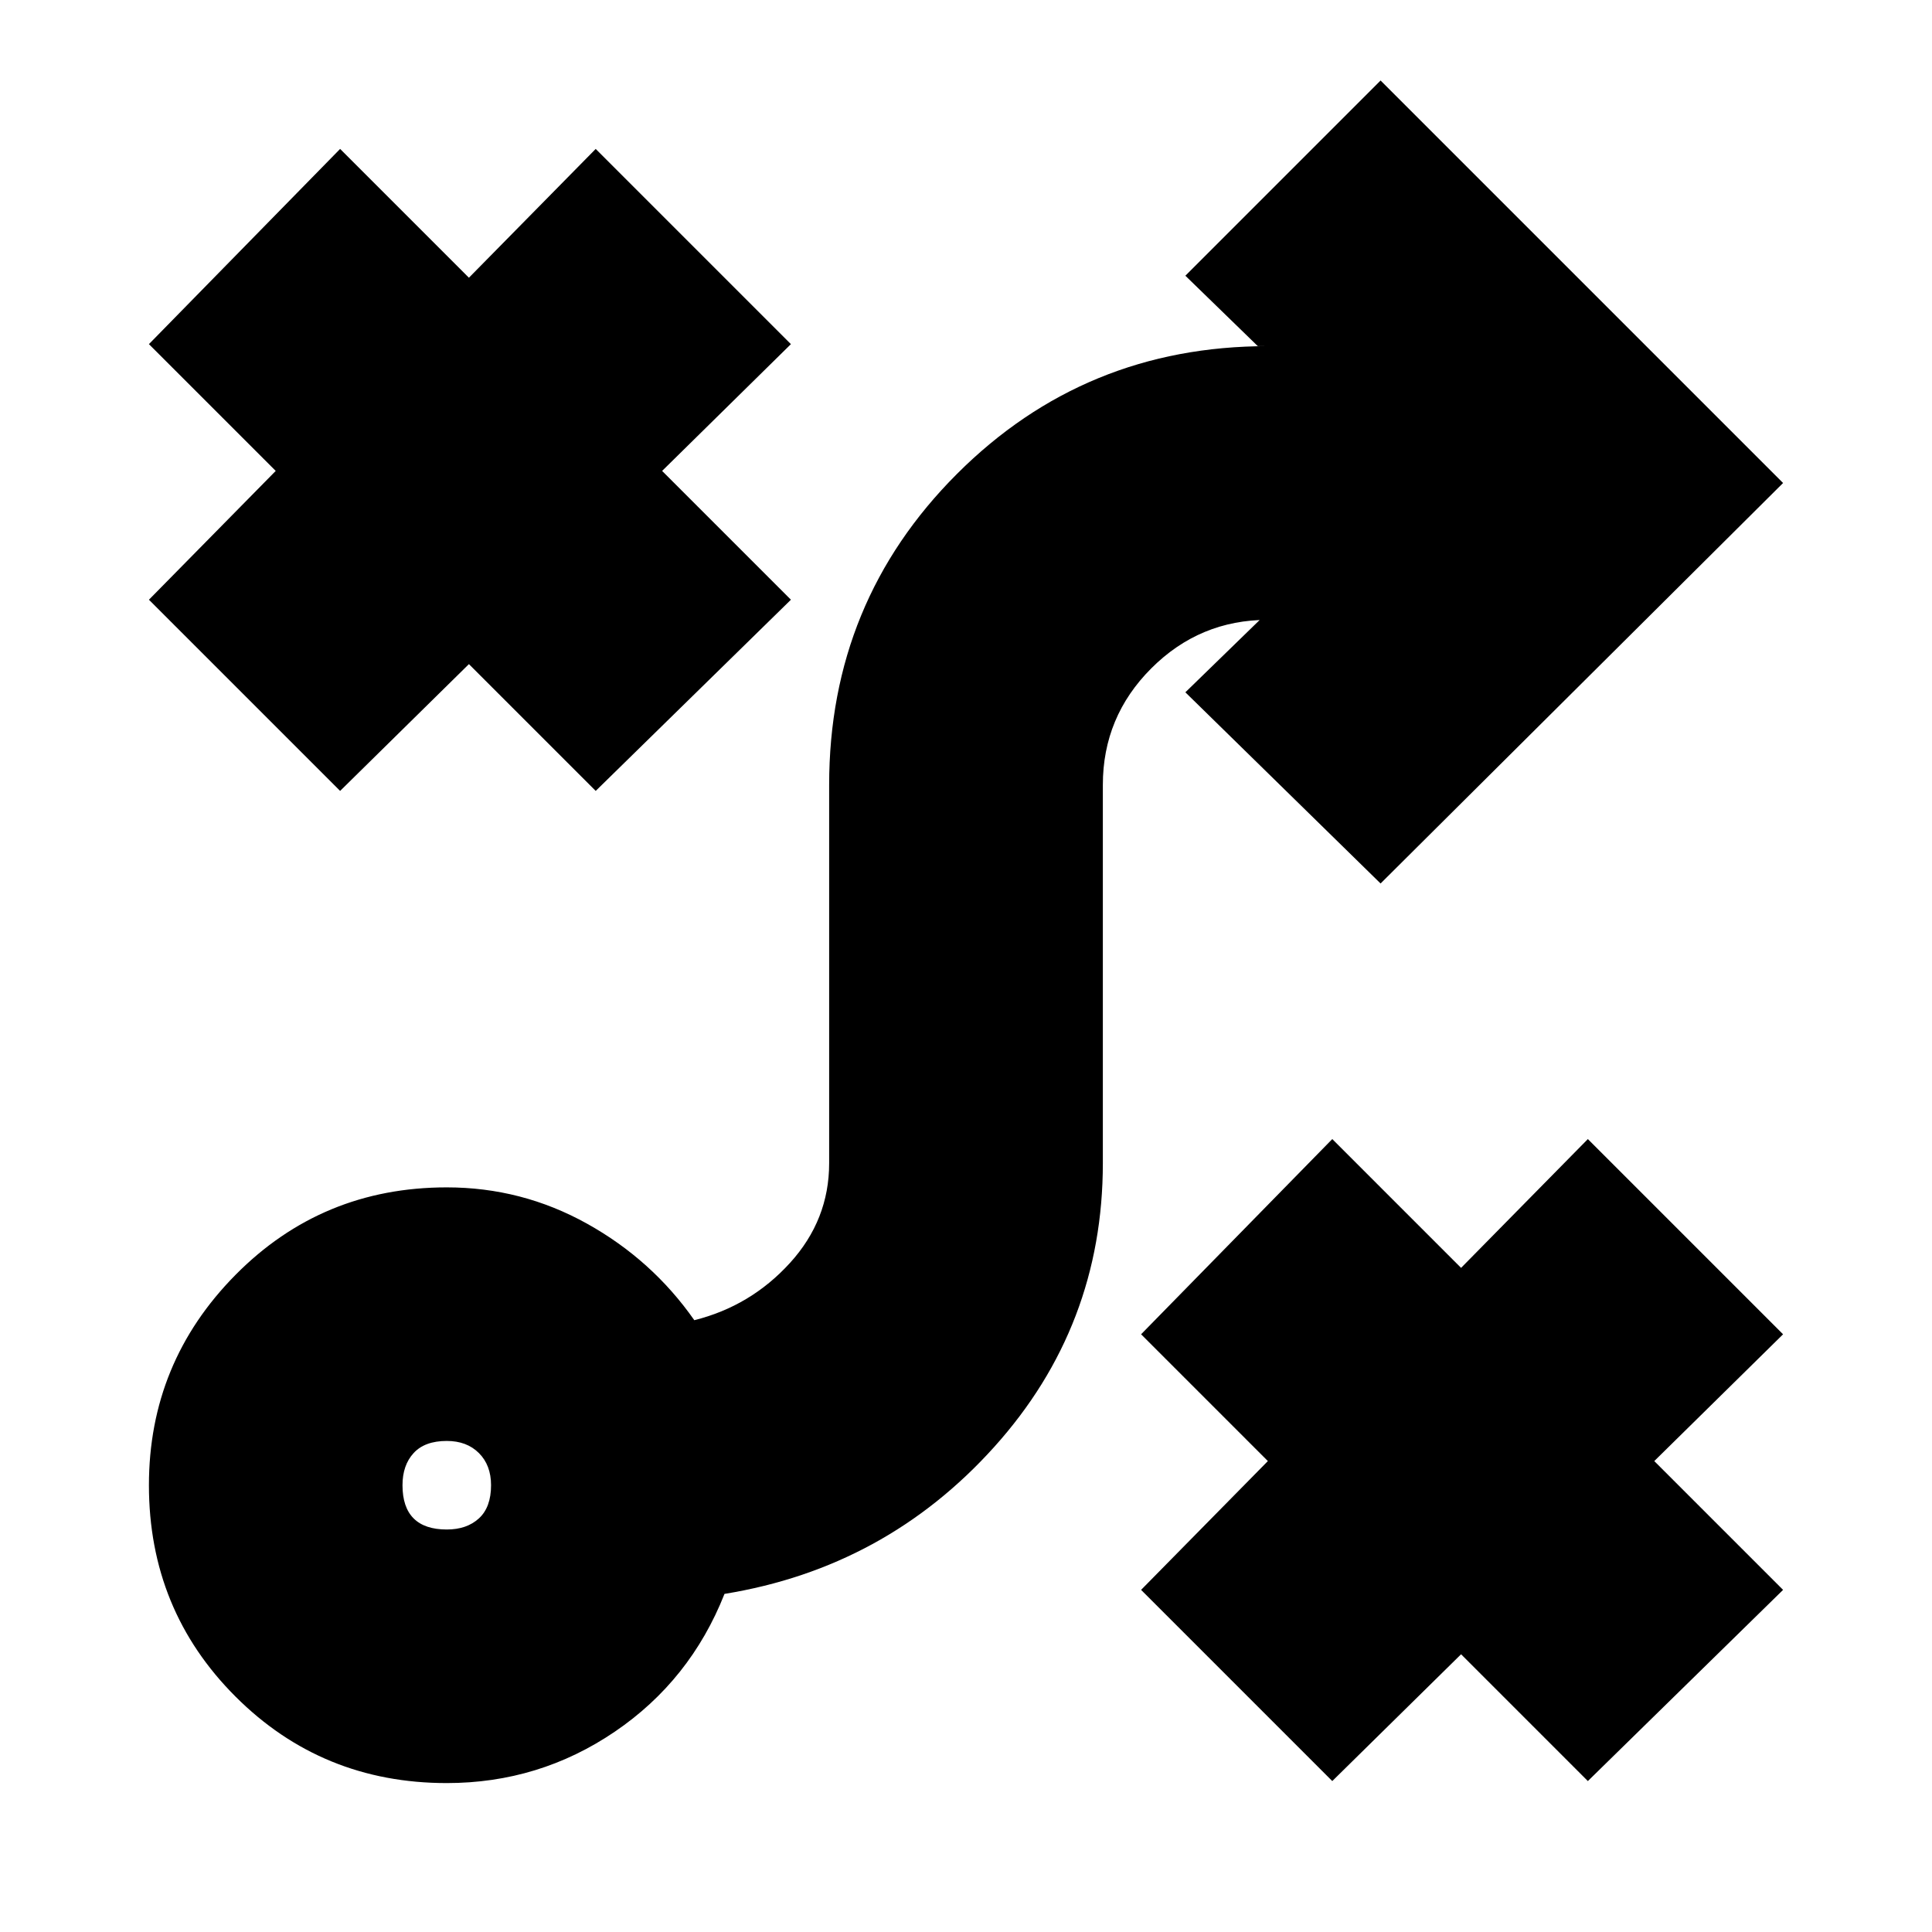 <svg xmlns="http://www.w3.org/2000/svg" height="24" viewBox="0 -960 960 960" width="24"><path d="m662-75-95-95 63-64-63-63 95-97 64 64 63-64 97 97-64 63 64 64-97 95-63-63-64 63ZM222-200q9.95 0 15.975-5.525T244-222q0-9.95-6.025-15.975T222-244q-10.95 0-16.475 6.025Q200-231.95 200-222q0 10.95 5.525 16.475Q211.05-200 222-200Zm0 126q-62 0-105-43T74-222q0-61 43-104.5T222-370q37.265 0 69.633 18Q324-334 345-304q28-7 47.5-28.419T412-382v-188q0-91 63.5-154.5T630-788h-5l-36-35 97-97 200 200-200 199-97-95 37-36h4q-33.833 0-57.917 24.083Q548-603.833 548-570v187.914Q548-301 494-241q-54 60-134 73-17 43-54.559 68.5T222-74Zm-53-493-95-95 63-64-63-63 95-97 64 64 63-64 97 97-64 63 64 64-97 95-63-63-64 63Z"/></svg>